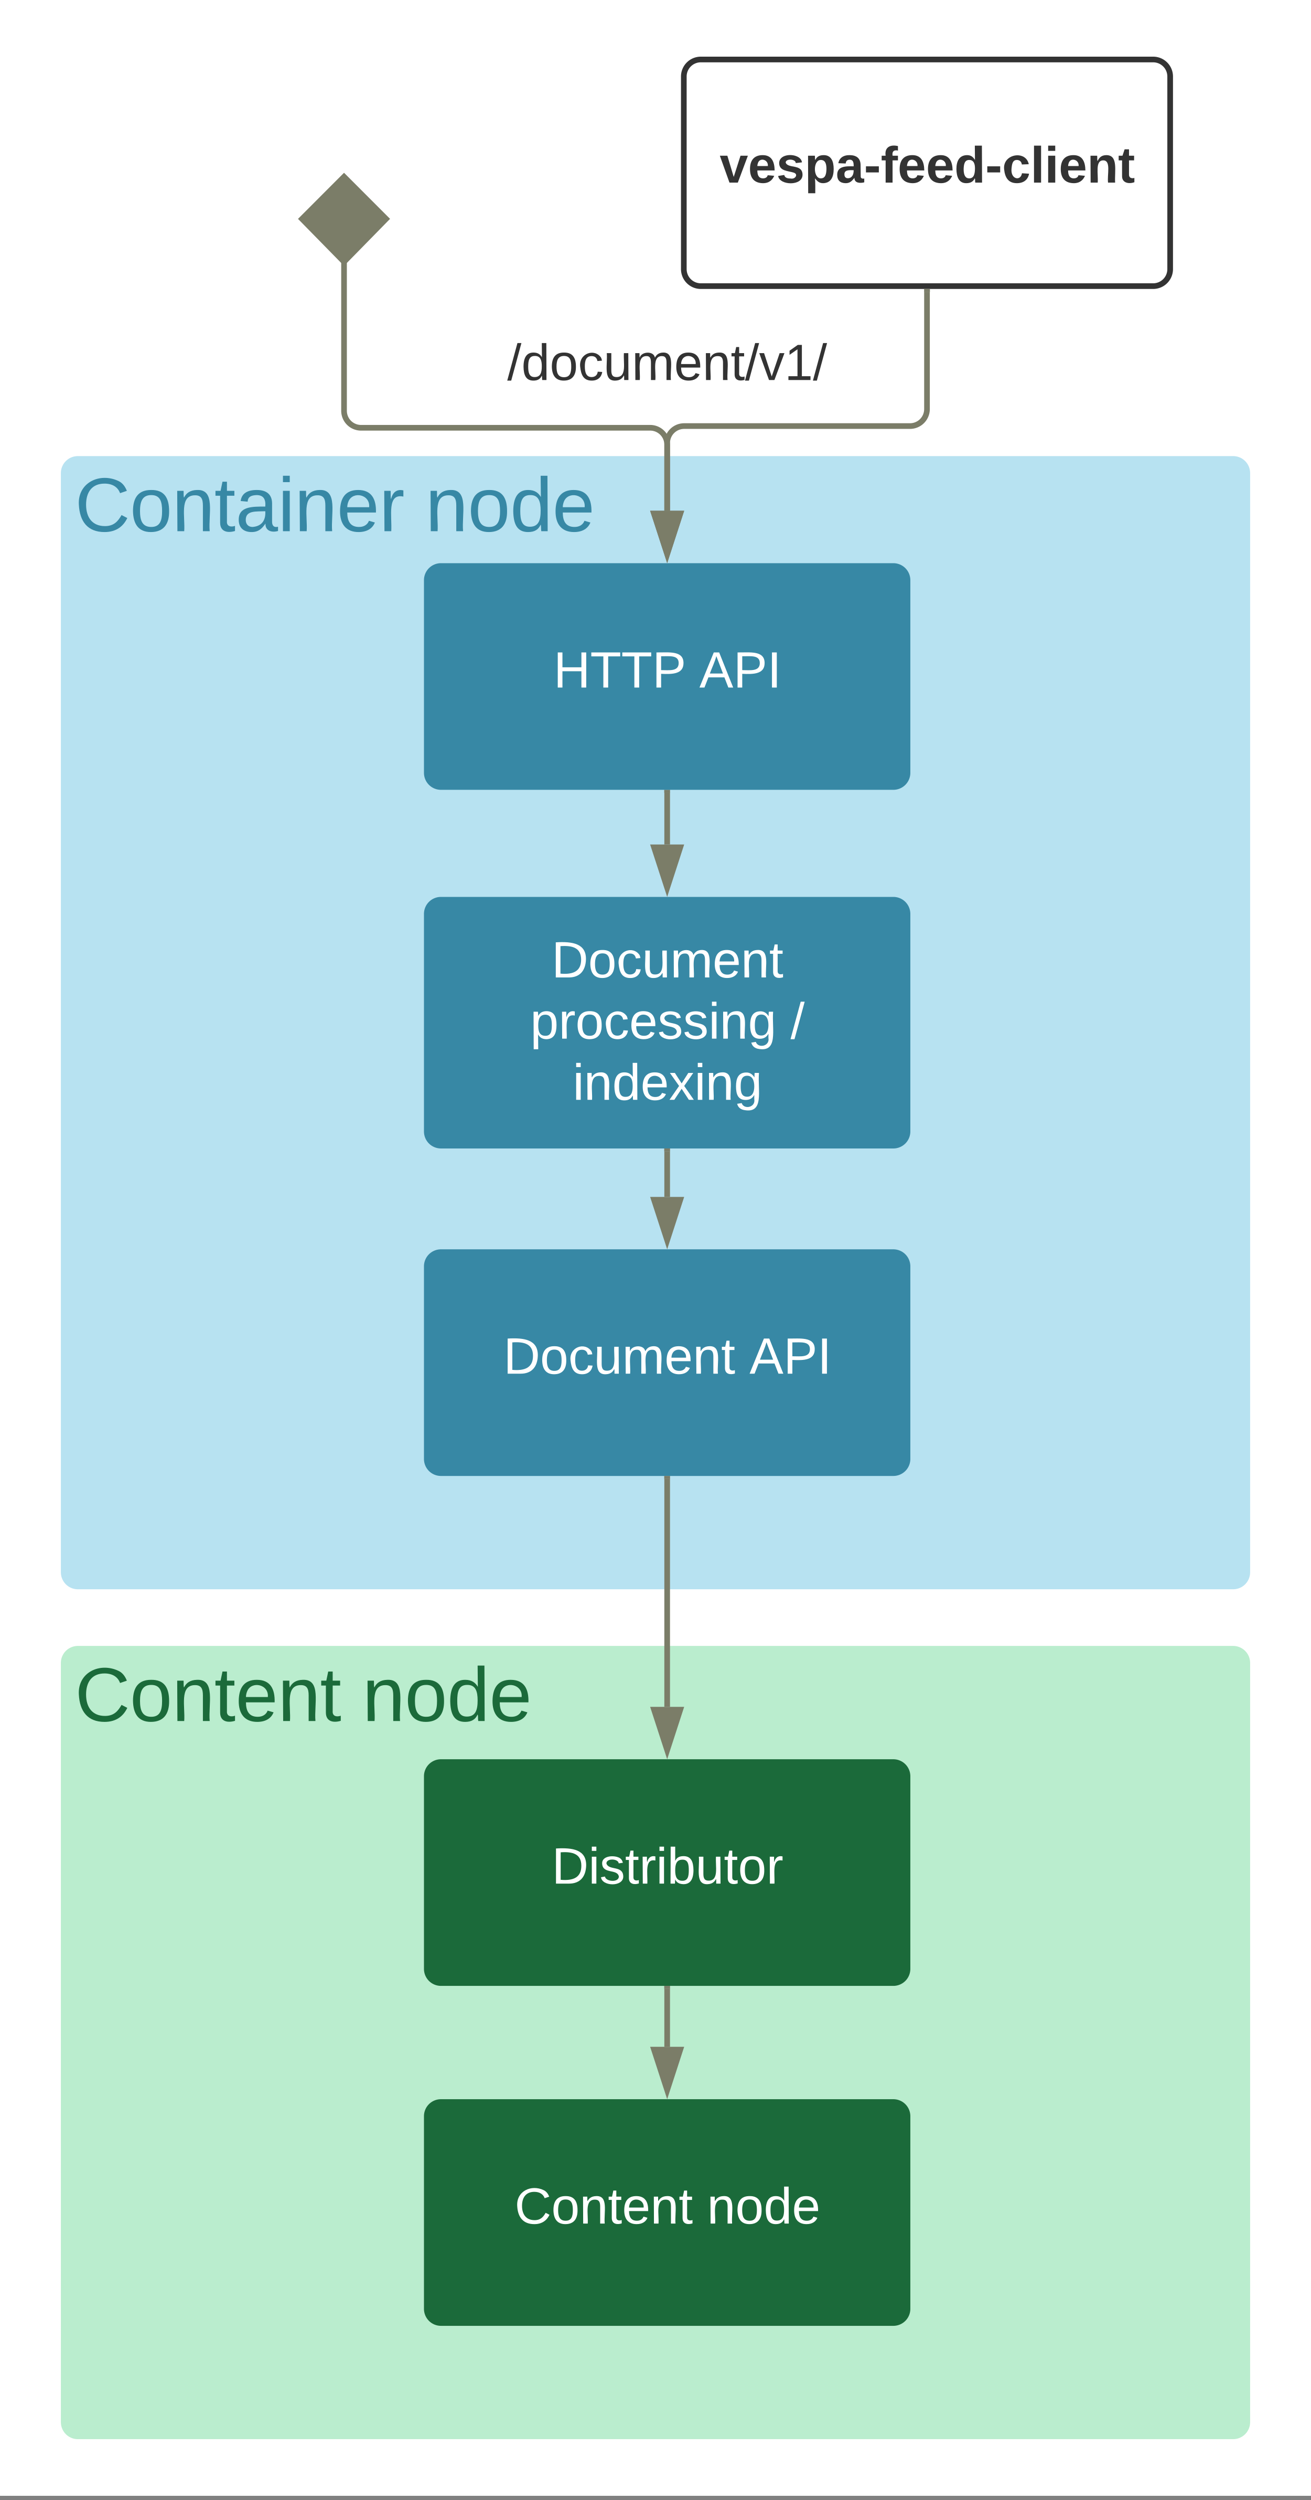 <svg xmlns="http://www.w3.org/2000/svg" xmlns:xlink="http://www.w3.org/1999/xlink" xmlns:lucid="lucid" width="463" height="882.5"><rect width="100%" height="100%" fill="#808080" stroke="none"/><g transform="translate(1301.5 381)" lucid:page-tab-id="0_0"><path d="M-1500-500h1000V500h-1000z" fill="#fff"/><path d="M-1280-214a6 6 0 0 1 6-6h408a6 6 0 0 1 6 6v388a6 6 0 0 1-6 6h-408a6 6 0 0 1-6-6z" stroke="#000" stroke-opacity="0" stroke-width="3" fill="#b7e2f1"/><path d="M-1060-354a6 6 0 0 1 6-6h159.76a6 6 0 0 1 6 6v68a6 6 0 0 1-6 6H-1054a6 6 0 0 1-6-6z" stroke="#333" stroke-width="2" fill="#fff"/><use xlink:href="#a" transform="matrix(1,0,0,1,-1055,-355) translate(7.675 38.462)"/><path d="M-1280 206a6 6 0 0 1 6-6h408a6 6 0 0 1 6 6v268a6 6 0 0 1-6 6h-408a6 6 0 0 1-6-6z" stroke="#000" stroke-opacity="0" stroke-width="3" fill="#baedce"/><path d="M-1280 206a6 6 0 0 1 6-6h168a6 6 0 0 1 6 6v28a6 6 0 0 1-6 6h-168a6 6 0 0 1-6-6z" stroke="#000" stroke-opacity="0" stroke-width="3" fill="#fff" fill-opacity="0"/><use xlink:href="#b" transform="matrix(1,0,0,1,-1275,205) translate(0 21.511)"/><use xlink:href="#c" transform="matrix(1,0,0,1,-1275,205) translate(101.506 21.511)"/><path d="M-1151.77 66a6 6 0 0 1 6-6H-986a6 6 0 0 1 6 6v68a6 6 0 0 1-6 6h-159.77a6 6 0 0 1-6-6z" stroke="#000" stroke-opacity="0" stroke-width="3" fill="#3788a5"/><use xlink:href="#d" transform="matrix(1,0,0,1,-1139.765,72) translate(16.05 31.9)"/><use xlink:href="#e" transform="matrix(1,0,0,1,-1139.765,72) translate(102.95 31.9)"/><path d="M-1280-214a6 6 0 0 1 6-6h208a6 6 0 0 1 6 6v28a6 6 0 0 1-6 6h-208a6 6 0 0 1-6-6z" stroke="#000" stroke-opacity="0" stroke-width="3" fill="#fff" fill-opacity="0"/><use xlink:href="#f" transform="matrix(1,0,0,1,-1275,-215) translate(0 21.511)"/><use xlink:href="#g" transform="matrix(1,0,0,1,-1275,-215) translate(123.764 21.511)"/><path d="M-1065.88 321v20.5" stroke="#7b7d68" stroke-width="2" fill="none"/><path d="M-1064.88 321.03h-2V320h2z" stroke="#7b7d68" stroke-width=".05" fill="#7b7d68"/><path d="M-1065.88 356.76l-4.64-14.26h9.27z" stroke="#7b7d68" stroke-width="2" fill="#7b7d68"/><path d="M-1065.88 141v80.5" stroke="#7b7d68" stroke-width="2" fill="none"/><path d="M-1064.88 141.03h-2V140h2z" stroke="#7b7d68" stroke-width=".05" fill="#7b7d68"/><path d="M-1065.88 236.76l-4.64-14.26h9.27z" stroke="#7b7d68" stroke-width="2" fill="#7b7d68"/><path d="M-1151.77 366a6 6 0 0 1 6-6H-986a6 6 0 0 1 6 6v68a6 6 0 0 1-6 6h-159.77a6 6 0 0 1-6-6z" stroke="#000" stroke-opacity="0" stroke-width="3" fill="#1b6a3a"/><use xlink:href="#h" transform="matrix(1,0,0,1,-1139.765,372) translate(20.025 31.9)"/><use xlink:href="#i" transform="matrix(1,0,0,1,-1139.765,372) translate(87.975 31.9)"/><path d="M-1151.77 246a6 6 0 0 1 6-6H-986a6 6 0 0 1 6 6v68a6 6 0 0 1-6 6h-159.77a6 6 0 0 1-6-6z" stroke="#000" stroke-opacity="0" stroke-width="3" fill="#1b6a3a"/><use xlink:href="#j" transform="matrix(1,0,0,1,-1139.765,252) translate(33.125 31.9)"/><path d="M-1151.77-58.4a6 6 0 0 1 6-6H-986a6 6 0 0 1 6 6v76.8a6 6 0 0 1-6 6h-159.77a6 6 0 0 1-6-6z" stroke="#000" stroke-opacity="0" stroke-width="3" fill="#3788a5"/><use xlink:href="#k" transform="matrix(1,0,0,1,-1139.765,-52.4) translate(33.05 16.431)"/><use xlink:href="#l" transform="matrix(1,0,0,1,-1139.765,-52.4) translate(25.55 38.031)"/><use xlink:href="#m" transform="matrix(1,0,0,1,-1139.765,-52.4) translate(117.45 38.031)"/><use xlink:href="#n" transform="matrix(1,0,0,1,-1139.765,-52.4) translate(40.55 59.631)"/><path d="M-974.12-278v41.4a6 6 0 0 1-6 6h-79.76a6 6 0 0 0-6 6v23.9" stroke="#7b7d68" stroke-width="2" fill="none"/><path d="M-973.12-277.97h-2V-279h2z" stroke="#7b7d68" stroke-width=".05" fill="#7b7d68"/><path d="M-1065.88-185.44l-4.64-14.26h9.27z" stroke="#7b7d68" stroke-width="2" fill="#7b7d68"/><path d="M-1065.88-101.2v18.3" stroke="#7b7d68" stroke-width="2" fill="none"/><path d="M-1064.88-101.17h-2v-1.03h2z" stroke="#7b7d68" stroke-width=".05" fill="#7b7d68"/><path d="M-1065.88-67.64l-4.64-14.26h9.27z" stroke="#7b7d68" stroke-width="2" fill="#7b7d68"/><path d="M-1065.88 25.4v16.1" stroke="#7b7d68" stroke-width="2" fill="none"/><path d="M-1064.88 25.43h-2V24.4h2z" stroke="#7b7d68" stroke-width=".05" fill="#7b7d68"/><path d="M-1065.88 56.76l-4.64-14.26h9.27z" stroke="#7b7d68" stroke-width="2" fill="#7b7d68"/><path d="M-1151.77-176.2a6 6 0 0 1 6-6H-986a6 6 0 0 1 6 6v68a6 6 0 0 1-6 6h-159.77a6 6 0 0 1-6-6z" stroke="#000" stroke-opacity="0" stroke-width="3" fill="#3788a5"/><g><use xlink:href="#o" transform="matrix(1,0,0,1,-1139.765,-170.2) translate(33.75 31.9)"/><use xlink:href="#e" transform="matrix(1,0,0,1,-1139.765,-170.2) translate(85.25 31.9)"/></g><path d="M-1180-289.25V-236a6 6 0 0 0 6 6h102.12a6 6 0 0 1 6 6v23.3" stroke="#7b7d68" stroke-width="2" fill="none"/><path d="M-1180-318.6l14.85 14.86-14.85 15.15-14.85-15.14zM-1065.88-185.44l-4.64-14.26h9.27z" stroke="#7b7d68" stroke-width="2" fill="#7b7d68"/><path d="M-1135.88-264a6 6 0 0 1 6-6h128a6 6 0 0 1 6 6v28a6 6 0 0 1-6 6h-128a6 6 0 0 1-6-6z" stroke="#000" stroke-opacity="0" stroke-width="3" fill="#fff" fill-opacity="0"/><g><use xlink:href="#p" transform="matrix(1,0,0,1,-1130.882,-265) translate(8.525 18.15)"/></g><defs><path fill="#333" d="M128 0H69L1-190h53L99-40l48-150h52" id="q"/><path fill="#333" d="M185-48c-13 30-37 53-82 52C43 2 14-33 14-96s30-98 90-98c62 0 83 45 84 108H66c0 31 8 55 39 56 18 0 30-7 34-22zm-45-69c5-46-57-63-70-21-2 6-4 13-4 21h74" id="r"/><path fill="#333" d="M137-138c1-29-70-34-71-4 15 46 118 7 119 86 1 83-164 76-172 9l43-7c4 19 20 25 44 25 33 8 57-30 24-41C81-84 22-81 20-136c-2-80 154-74 161-7" id="s"/><path fill="#333" d="M135-194c53 0 70 44 70 98 0 56-19 98-73 100-31 1-45-17-59-34 3 33 2 69 2 105H25l-1-265h48c2 10 0 23 3 31 11-24 29-35 60-35zM114-30c33 0 39-31 40-66 0-38-9-64-40-64-56 0-55 130 0 130" id="t"/><path fill="#333" d="M133-34C117-15 103 5 69 4 32 3 11-16 11-54c-1-60 55-63 116-61 1-26-3-47-28-47-18 1-26 9-28 27l-52-2c7-38 36-58 82-57s74 22 75 68l1 82c-1 14 12 18 25 15v27c-30 8-71 5-69-32zm-48 3c29 0 43-24 42-57-32 0-66-3-65 30 0 17 8 27 23 27" id="u"/><path fill="#333" d="M14-72v-43h91v43H14" id="v"/><path fill="#333" d="M121-226c-27-7-43 5-38 36h38v33H83V0H34v-157H6v-33h28c-9-59 32-81 87-68v32" id="w"/><path fill="#333" d="M88-194c31-1 46 15 58 34l-1-101h50l1 261h-48c-2-10 0-23-3-31C134-8 116 4 84 4 32 4 16-41 15-95c0-56 19-97 73-99zm17 164c33 0 40-30 41-66 1-37-9-64-41-64s-38 30-39 65c0 43 13 65 39 65" id="x"/><path fill="#333" d="M190-63c-7 42-38 67-86 67-59 0-84-38-90-98-12-110 154-137 174-36l-49 2c-2-19-15-32-35-32-30 0-35 28-38 64-6 74 65 87 74 30" id="y"/><path fill="#333" d="M25 0v-261h50V0H25" id="z"/><path fill="#333" d="M25-224v-37h50v37H25zM25 0v-190h50V0H25" id="A"/><path fill="#333" d="M135-194c87-1 58 113 63 194h-50c-7-57 23-157-34-157-59 0-34 97-39 157H25l-1-190h47c2 12-1 28 3 38 12-26 28-41 61-42" id="B"/><path fill="#333" d="M115-3C79 11 28 4 28-45v-112H4v-33h27l15-45h31v45h36v33H77v99c-1 23 16 31 38 25v30" id="C"/><g id="a"><use transform="matrix(0.05,0,0,0.05,0,0)" xlink:href="#q"/><use transform="matrix(0.05,0,0,0.05,10,0)" xlink:href="#r"/><use transform="matrix(0.05,0,0,0.05,20,0)" xlink:href="#s"/><use transform="matrix(0.05,0,0,0.05,30,0)" xlink:href="#t"/><use transform="matrix(0.05,0,0,0.05,40.95,0)" xlink:href="#u"/><use transform="matrix(0.05,0,0,0.05,50.95,0)" xlink:href="#v"/><use transform="matrix(0.05,0,0,0.05,56.9,0)" xlink:href="#w"/><use transform="matrix(0.05,0,0,0.05,62.85,0)" xlink:href="#r"/><use transform="matrix(0.05,0,0,0.05,72.85,0)" xlink:href="#r"/><use transform="matrix(0.05,0,0,0.05,82.85,0)" xlink:href="#x"/><use transform="matrix(0.05,0,0,0.05,93.8,0)" xlink:href="#v"/><use transform="matrix(0.05,0,0,0.05,99.75,0)" xlink:href="#y"/><use transform="matrix(0.05,0,0,0.05,109.75,0)" xlink:href="#z"/><use transform="matrix(0.05,0,0,0.05,114.75,0)" xlink:href="#A"/><use transform="matrix(0.05,0,0,0.05,119.75,0)" xlink:href="#r"/><use transform="matrix(0.05,0,0,0.05,129.75,0)" xlink:href="#B"/><use transform="matrix(0.05,0,0,0.05,140.7,0)" xlink:href="#C"/></g><path fill="#1b6a3a" d="M212-179c-10-28-35-45-73-45-59 0-87 40-87 99 0 60 29 101 89 101 43 0 62-24 78-52l27 14C228-24 195 4 139 4 59 4 22-46 18-125c-6-104 99-153 187-111 19 9 31 26 39 46" id="D"/><path fill="#1b6a3a" d="M100-194c62-1 85 37 85 99 1 63-27 99-86 99S16-35 15-95c0-66 28-99 85-99zM99-20c44 1 53-31 53-75 0-43-8-75-51-75s-53 32-53 75 10 74 51 75" id="E"/><path fill="#1b6a3a" d="M117-194c89-4 53 116 60 194h-32v-121c0-31-8-49-39-48C34-167 62-67 57 0H25l-1-190h30c1 10-1 24 2 32 11-22 29-35 61-36" id="F"/><path fill="#1b6a3a" d="M59-47c-2 24 18 29 38 22v24C64 9 27 4 27-40v-127H5v-23h24l9-43h21v43h35v23H59v120" id="G"/><path fill="#1b6a3a" d="M100-194c63 0 86 42 84 106H49c0 40 14 67 53 68 26 1 43-12 49-29l28 8c-11 28-37 45-77 45C44 4 14-33 15-96c1-61 26-98 85-98zm52 81c6-60-76-77-97-28-3 7-6 17-6 28h103" id="H"/><g id="b"><use transform="matrix(0.075,0,0,0.075,0,0)" xlink:href="#D"/><use transform="matrix(0.075,0,0,0.075,19.345,0)" xlink:href="#E"/><use transform="matrix(0.075,0,0,0.075,34.283,0)" xlink:href="#F"/><use transform="matrix(0.075,0,0,0.075,49.222,0)" xlink:href="#G"/><use transform="matrix(0.075,0,0,0.075,56.691,0)" xlink:href="#H"/><use transform="matrix(0.075,0,0,0.075,71.629,0)" xlink:href="#F"/><use transform="matrix(0.075,0,0,0.075,86.567,0)" xlink:href="#G"/></g><path fill="#1b6a3a" d="M85-194c31 0 48 13 60 33l-1-100h32l1 261h-30c-2-10 0-23-3-31C134-8 116 4 85 4 32 4 16-35 15-94c0-66 23-100 70-100zm9 24c-40 0-46 34-46 75 0 40 6 74 45 74 42 0 51-32 51-76 0-42-9-74-50-73" id="I"/><g id="c"><use transform="matrix(0.075,0,0,0.075,0,0)" xlink:href="#F"/><use transform="matrix(0.075,0,0,0.075,14.938,0)" xlink:href="#E"/><use transform="matrix(0.075,0,0,0.075,29.877,0)" xlink:href="#I"/><use transform="matrix(0.075,0,0,0.075,44.815,0)" xlink:href="#H"/></g><path fill="#fff" d="M30-248c118-7 216 8 213 122C240-48 200 0 122 0H30v-248zM63-27c89 8 146-16 146-99s-60-101-146-95v194" id="J"/><path fill="#fff" d="M100-194c62-1 85 37 85 99 1 63-27 99-86 99S16-35 15-95c0-66 28-99 85-99zM99-20c44 1 53-31 53-75 0-43-8-75-51-75s-53 32-53 75 10 74 51 75" id="K"/><path fill="#fff" d="M96-169c-40 0-48 33-48 73s9 75 48 75c24 0 41-14 43-38l32 2c-6 37-31 61-74 61-59 0-76-41-82-99-10-93 101-131 147-64 4 7 5 14 7 22l-32 3c-4-21-16-35-41-35" id="L"/><path fill="#fff" d="M84 4C-5 8 30-112 23-190h32v120c0 31 7 50 39 49 72-2 45-101 50-169h31l1 190h-30c-1-10 1-25-2-33-11 22-28 36-60 37" id="M"/><path fill="#fff" d="M210-169c-67 3-38 105-44 169h-31v-121c0-29-5-50-35-48C34-165 62-65 56 0H25l-1-190h30c1 10-1 24 2 32 10-44 99-50 107 0 11-21 27-35 58-36 85-2 47 119 55 194h-31v-121c0-29-5-49-35-48" id="N"/><path fill="#fff" d="M100-194c63 0 86 42 84 106H49c0 40 14 67 53 68 26 1 43-12 49-29l28 8c-11 28-37 45-77 45C44 4 14-33 15-96c1-61 26-98 85-98zm52 81c6-60-76-77-97-28-3 7-6 17-6 28h103" id="O"/><path fill="#fff" d="M117-194c89-4 53 116 60 194h-32v-121c0-31-8-49-39-48C34-167 62-67 57 0H25l-1-190h30c1 10-1 24 2 32 11-22 29-35 61-36" id="P"/><path fill="#fff" d="M59-47c-2 24 18 29 38 22v24C64 9 27 4 27-40v-127H5v-23h24l9-43h21v43h35v23H59v120" id="Q"/><g id="d"><use transform="matrix(0.05,0,0,0.05,0,0)" xlink:href="#J"/><use transform="matrix(0.05,0,0,0.05,12.95,0)" xlink:href="#K"/><use transform="matrix(0.05,0,0,0.05,22.95,0)" xlink:href="#L"/><use transform="matrix(0.05,0,0,0.05,31.95,0)" xlink:href="#M"/><use transform="matrix(0.05,0,0,0.05,41.95,0)" xlink:href="#N"/><use transform="matrix(0.05,0,0,0.05,56.9,0)" xlink:href="#O"/><use transform="matrix(0.05,0,0,0.05,66.9,0)" xlink:href="#P"/><use transform="matrix(0.05,0,0,0.05,76.9,0)" xlink:href="#Q"/></g><path fill="#fff" d="M205 0l-28-72H64L36 0H1l101-248h38L239 0h-34zm-38-99l-47-123c-12 45-31 82-46 123h93" id="R"/><path fill="#fff" d="M30-248c87 1 191-15 191 75 0 78-77 80-158 76V0H30v-248zm33 125c57 0 124 11 124-50 0-59-68-47-124-48v98" id="S"/><path fill="#fff" d="M33 0v-248h34V0H33" id="T"/><g id="e"><use transform="matrix(0.05,0,0,0.05,0,0)" xlink:href="#R"/><use transform="matrix(0.05,0,0,0.05,12,0)" xlink:href="#S"/><use transform="matrix(0.05,0,0,0.05,24,0)" xlink:href="#T"/></g><path fill="#3788a5" d="M212-179c-10-28-35-45-73-45-59 0-87 40-87 99 0 60 29 101 89 101 43 0 62-24 78-52l27 14C228-24 195 4 139 4 59 4 22-46 18-125c-6-104 99-153 187-111 19 9 31 26 39 46" id="U"/><path fill="#3788a5" d="M100-194c62-1 85 37 85 99 1 63-27 99-86 99S16-35 15-95c0-66 28-99 85-99zM99-20c44 1 53-31 53-75 0-43-8-75-51-75s-53 32-53 75 10 74 51 75" id="V"/><path fill="#3788a5" d="M117-194c89-4 53 116 60 194h-32v-121c0-31-8-49-39-48C34-167 62-67 57 0H25l-1-190h30c1 10-1 24 2 32 11-22 29-35 61-36" id="W"/><path fill="#3788a5" d="M59-47c-2 24 18 29 38 22v24C64 9 27 4 27-40v-127H5v-23h24l9-43h21v43h35v23H59v120" id="X"/><path fill="#3788a5" d="M141-36C126-15 110 5 73 4 37 3 15-17 15-53c-1-64 63-63 125-63 3-35-9-54-41-54-24 1-41 7-42 31l-33-3c5-37 33-52 76-52 45 0 72 20 72 64v82c-1 20 7 32 28 27v20c-31 9-61-2-59-35zM48-53c0 20 12 33 32 33 41-3 63-29 60-74-43 2-92-5-92 41" id="Y"/><path fill="#3788a5" d="M24-231v-30h32v30H24zM24 0v-190h32V0H24" id="Z"/><path fill="#3788a5" d="M100-194c63 0 86 42 84 106H49c0 40 14 67 53 68 26 1 43-12 49-29l28 8c-11 28-37 45-77 45C44 4 14-33 15-96c1-61 26-98 85-98zm52 81c6-60-76-77-97-28-3 7-6 17-6 28h103" id="aa"/><path fill="#3788a5" d="M114-163C36-179 61-72 57 0H25l-1-190h30c1 12-1 29 2 39 6-27 23-49 58-41v29" id="ab"/><g id="f"><use transform="matrix(0.075,0,0,0.075,0,0)" xlink:href="#U"/><use transform="matrix(0.075,0,0,0.075,19.345,0)" xlink:href="#V"/><use transform="matrix(0.075,0,0,0.075,34.283,0)" xlink:href="#W"/><use transform="matrix(0.075,0,0,0.075,49.222,0)" xlink:href="#X"/><use transform="matrix(0.075,0,0,0.075,56.691,0)" xlink:href="#Y"/><use transform="matrix(0.075,0,0,0.075,71.629,0)" xlink:href="#Z"/><use transform="matrix(0.075,0,0,0.075,77.53,0)" xlink:href="#W"/><use transform="matrix(0.075,0,0,0.075,92.468,0)" xlink:href="#aa"/><use transform="matrix(0.075,0,0,0.075,107.406,0)" xlink:href="#ab"/></g><path fill="#3788a5" d="M85-194c31 0 48 13 60 33l-1-100h32l1 261h-30c-2-10 0-23-3-31C134-8 116 4 85 4 32 4 16-35 15-94c0-66 23-100 70-100zm9 24c-40 0-46 34-46 75 0 40 6 74 45 74 42 0 51-32 51-76 0-42-9-74-50-73" id="ac"/><g id="g"><use transform="matrix(0.075,0,0,0.075,0,0)" xlink:href="#W"/><use transform="matrix(0.075,0,0,0.075,14.938,0)" xlink:href="#V"/><use transform="matrix(0.075,0,0,0.075,29.877,0)" xlink:href="#ac"/><use transform="matrix(0.075,0,0,0.075,44.815,0)" xlink:href="#aa"/></g><path fill="#fff" d="M212-179c-10-28-35-45-73-45-59 0-87 40-87 99 0 60 29 101 89 101 43 0 62-24 78-52l27 14C228-24 195 4 139 4 59 4 22-46 18-125c-6-104 99-153 187-111 19 9 31 26 39 46" id="ad"/><g id="h"><use transform="matrix(0.05,0,0,0.05,0,0)" xlink:href="#ad"/><use transform="matrix(0.05,0,0,0.05,12.95,0)" xlink:href="#K"/><use transform="matrix(0.05,0,0,0.05,22.95,0)" xlink:href="#P"/><use transform="matrix(0.05,0,0,0.05,32.95,0)" xlink:href="#Q"/><use transform="matrix(0.05,0,0,0.05,37.95,0)" xlink:href="#O"/><use transform="matrix(0.05,0,0,0.05,47.95,0)" xlink:href="#P"/><use transform="matrix(0.05,0,0,0.05,57.95,0)" xlink:href="#Q"/></g><path fill="#fff" d="M85-194c31 0 48 13 60 33l-1-100h32l1 261h-30c-2-10 0-23-3-31C134-8 116 4 85 4 32 4 16-35 15-94c0-66 23-100 70-100zm9 24c-40 0-46 34-46 75 0 40 6 74 45 74 42 0 51-32 51-76 0-42-9-74-50-73" id="ae"/><g id="i"><use transform="matrix(0.05,0,0,0.05,0,0)" xlink:href="#P"/><use transform="matrix(0.05,0,0,0.05,10,0)" xlink:href="#K"/><use transform="matrix(0.05,0,0,0.05,20,0)" xlink:href="#ae"/><use transform="matrix(0.05,0,0,0.05,30,0)" xlink:href="#O"/></g><path fill="#fff" d="M24-231v-30h32v30H24zM24 0v-190h32V0H24" id="af"/><path fill="#fff" d="M135-143c-3-34-86-38-87 0 15 53 115 12 119 90S17 21 10-45l28-5c4 36 97 45 98 0-10-56-113-15-118-90-4-57 82-63 122-42 12 7 21 19 24 35" id="ag"/><path fill="#fff" d="M114-163C36-179 61-72 57 0H25l-1-190h30c1 12-1 29 2 39 6-27 23-49 58-41v29" id="ah"/><path fill="#fff" d="M115-194c53 0 69 39 70 98 0 66-23 100-70 100C84 3 66-7 56-30L54 0H23l1-261h32v101c10-23 28-34 59-34zm-8 174c40 0 45-34 45-75 0-40-5-75-45-74-42 0-51 32-51 76 0 43 10 73 51 73" id="ai"/><g id="j"><use transform="matrix(0.05,0,0,0.05,0,0)" xlink:href="#J"/><use transform="matrix(0.05,0,0,0.05,12.95,0)" xlink:href="#af"/><use transform="matrix(0.05,0,0,0.05,16.9,0)" xlink:href="#ag"/><use transform="matrix(0.05,0,0,0.05,25.9,0)" xlink:href="#Q"/><use transform="matrix(0.05,0,0,0.05,30.9,0)" xlink:href="#ah"/><use transform="matrix(0.05,0,0,0.05,36.85,0)" xlink:href="#af"/><use transform="matrix(0.05,0,0,0.05,40.8,0)" xlink:href="#ai"/><use transform="matrix(0.05,0,0,0.05,50.8,0)" xlink:href="#M"/><use transform="matrix(0.05,0,0,0.05,60.8,0)" xlink:href="#Q"/><use transform="matrix(0.05,0,0,0.05,65.8,0)" xlink:href="#K"/><use transform="matrix(0.05,0,0,0.05,75.8,0)" xlink:href="#ah"/></g><g id="k"><use transform="matrix(0.05,0,0,0.05,0,0)" xlink:href="#J"/><use transform="matrix(0.05,0,0,0.05,12.95,0)" xlink:href="#K"/><use transform="matrix(0.05,0,0,0.05,22.95,0)" xlink:href="#L"/><use transform="matrix(0.05,0,0,0.05,31.95,0)" xlink:href="#M"/><use transform="matrix(0.05,0,0,0.05,41.95,0)" xlink:href="#N"/><use transform="matrix(0.05,0,0,0.05,56.9,0)" xlink:href="#O"/><use transform="matrix(0.05,0,0,0.05,66.9,0)" xlink:href="#P"/><use transform="matrix(0.05,0,0,0.05,76.9,0)" xlink:href="#Q"/></g><path fill="#fff" d="M115-194c55 1 70 41 70 98S169 2 115 4C84 4 66-9 55-30l1 105H24l-1-265h31l2 30c10-21 28-34 59-34zm-8 174c40 0 45-34 45-75s-6-73-45-74c-42 0-51 32-51 76 0 43 10 73 51 73" id="aj"/><path fill="#fff" d="M177-190C167-65 218 103 67 71c-23-6-38-20-44-43l32-5c15 47 100 32 89-28v-30C133-14 115 1 83 1 29 1 15-40 15-95c0-56 16-97 71-98 29-1 48 16 59 35 1-10 0-23 2-32h30zM94-22c36 0 50-32 50-73 0-42-14-75-50-75-39 0-46 34-46 75s6 73 46 73" id="ak"/><g id="l"><use transform="matrix(0.05,0,0,0.05,0,0)" xlink:href="#aj"/><use transform="matrix(0.05,0,0,0.05,10,0)" xlink:href="#ah"/><use transform="matrix(0.05,0,0,0.05,15.95,0)" xlink:href="#K"/><use transform="matrix(0.05,0,0,0.05,25.95,0)" xlink:href="#L"/><use transform="matrix(0.05,0,0,0.05,34.95,0)" xlink:href="#O"/><use transform="matrix(0.05,0,0,0.05,44.95,0)" xlink:href="#ag"/><use transform="matrix(0.05,0,0,0.05,53.95,0)" xlink:href="#ag"/><use transform="matrix(0.05,0,0,0.05,62.95,0)" xlink:href="#af"/><use transform="matrix(0.05,0,0,0.05,66.9,0)" xlink:href="#P"/><use transform="matrix(0.05,0,0,0.05,76.9,0)" xlink:href="#ak"/></g><path fill="#fff" d="M0 4l72-265h28L28 4H0" id="al"/><use transform="matrix(0.05,0,0,0.05,0,0)" xlink:href="#al" id="m"/><path fill="#fff" d="M141 0L90-78 38 0H4l68-98-65-92h35l48 74 47-74h35l-64 92 68 98h-35" id="am"/><g id="n"><use transform="matrix(0.05,0,0,0.05,0,0)" xlink:href="#af"/><use transform="matrix(0.05,0,0,0.05,3.95,0)" xlink:href="#P"/><use transform="matrix(0.05,0,0,0.05,13.95,0)" xlink:href="#ae"/><use transform="matrix(0.05,0,0,0.05,23.95,0)" xlink:href="#O"/><use transform="matrix(0.05,0,0,0.05,33.95,0)" xlink:href="#am"/><use transform="matrix(0.05,0,0,0.05,42.95,0)" xlink:href="#af"/><use transform="matrix(0.05,0,0,0.05,46.9,0)" xlink:href="#P"/><use transform="matrix(0.05,0,0,0.05,56.9,0)" xlink:href="#ak"/></g><path fill="#fff" d="M197 0v-115H63V0H30v-248h33v105h134v-105h34V0h-34" id="an"/><path fill="#fff" d="M127-220V0H93v-220H8v-28h204v28h-85" id="ao"/><g id="o"><use transform="matrix(0.05,0,0,0.05,0,0)" xlink:href="#an"/><use transform="matrix(0.05,0,0,0.05,12.95,0)" xlink:href="#ao"/><use transform="matrix(0.05,0,0,0.05,23.9,0)" xlink:href="#ao"/><use transform="matrix(0.05,0,0,0.05,34.85,0)" xlink:href="#S"/></g><path fill="#333" d="M0 4l72-265h28L28 4H0" id="ap"/><path fill="#333" d="M85-194c31 0 48 13 60 33l-1-100h32l1 261h-30c-2-10 0-23-3-31C134-8 116 4 85 4 32 4 16-35 15-94c0-66 23-100 70-100zm9 24c-40 0-46 34-46 75 0 40 6 74 45 74 42 0 51-32 51-76 0-42-9-74-50-73" id="aq"/><path fill="#333" d="M100-194c62-1 85 37 85 99 1 63-27 99-86 99S16-35 15-95c0-66 28-99 85-99zM99-20c44 1 53-31 53-75 0-43-8-75-51-75s-53 32-53 75 10 74 51 75" id="ar"/><path fill="#333" d="M96-169c-40 0-48 33-48 73s9 75 48 75c24 0 41-14 43-38l32 2c-6 37-31 61-74 61-59 0-76-41-82-99-10-93 101-131 147-64 4 7 5 14 7 22l-32 3c-4-21-16-35-41-35" id="as"/><path fill="#333" d="M84 4C-5 8 30-112 23-190h32v120c0 31 7 50 39 49 72-2 45-101 50-169h31l1 190h-30c-1-10 1-25-2-33-11 22-28 36-60 37" id="at"/><path fill="#333" d="M210-169c-67 3-38 105-44 169h-31v-121c0-29-5-50-35-48C34-165 62-65 56 0H25l-1-190h30c1 10-1 24 2 32 10-44 99-50 107 0 11-21 27-35 58-36 85-2 47 119 55 194h-31v-121c0-29-5-49-35-48" id="au"/><path fill="#333" d="M100-194c63 0 86 42 84 106H49c0 40 14 67 53 68 26 1 43-12 49-29l28 8c-11 28-37 45-77 45C44 4 14-33 15-96c1-61 26-98 85-98zm52 81c6-60-76-77-97-28-3 7-6 17-6 28h103" id="av"/><path fill="#333" d="M117-194c89-4 53 116 60 194h-32v-121c0-31-8-49-39-48C34-167 62-67 57 0H25l-1-190h30c1 10-1 24 2 32 11-22 29-35 61-36" id="aw"/><path fill="#333" d="M59-47c-2 24 18 29 38 22v24C64 9 27 4 27-40v-127H5v-23h24l9-43h21v43h35v23H59v120" id="ax"/><path fill="#333" d="M108 0H70L1-190h34L89-25l56-165h34" id="ay"/><path fill="#333" d="M27 0v-27h64v-190l-56 39v-29l58-41h29v221h61V0H27" id="az"/><g id="p"><use transform="matrix(0.05,0,0,0.05,0,0)" xlink:href="#ap"/><use transform="matrix(0.05,0,0,0.05,5,0)" xlink:href="#aq"/><use transform="matrix(0.05,0,0,0.05,15,0)" xlink:href="#ar"/><use transform="matrix(0.05,0,0,0.05,25,0)" xlink:href="#as"/><use transform="matrix(0.05,0,0,0.05,34,0)" xlink:href="#at"/><use transform="matrix(0.05,0,0,0.05,44,0)" xlink:href="#au"/><use transform="matrix(0.05,0,0,0.05,58.95,0)" xlink:href="#av"/><use transform="matrix(0.05,0,0,0.05,68.95,0)" xlink:href="#aw"/><use transform="matrix(0.05,0,0,0.05,78.95,0)" xlink:href="#ax"/><use transform="matrix(0.05,0,0,0.05,83.95,0)" xlink:href="#ap"/><use transform="matrix(0.05,0,0,0.05,88.95,0)" xlink:href="#ay"/><use transform="matrix(0.05,0,0,0.05,97.95,0)" xlink:href="#az"/><use transform="matrix(0.05,0,0,0.05,107.95,0)" xlink:href="#ap"/></g></defs></g></svg>